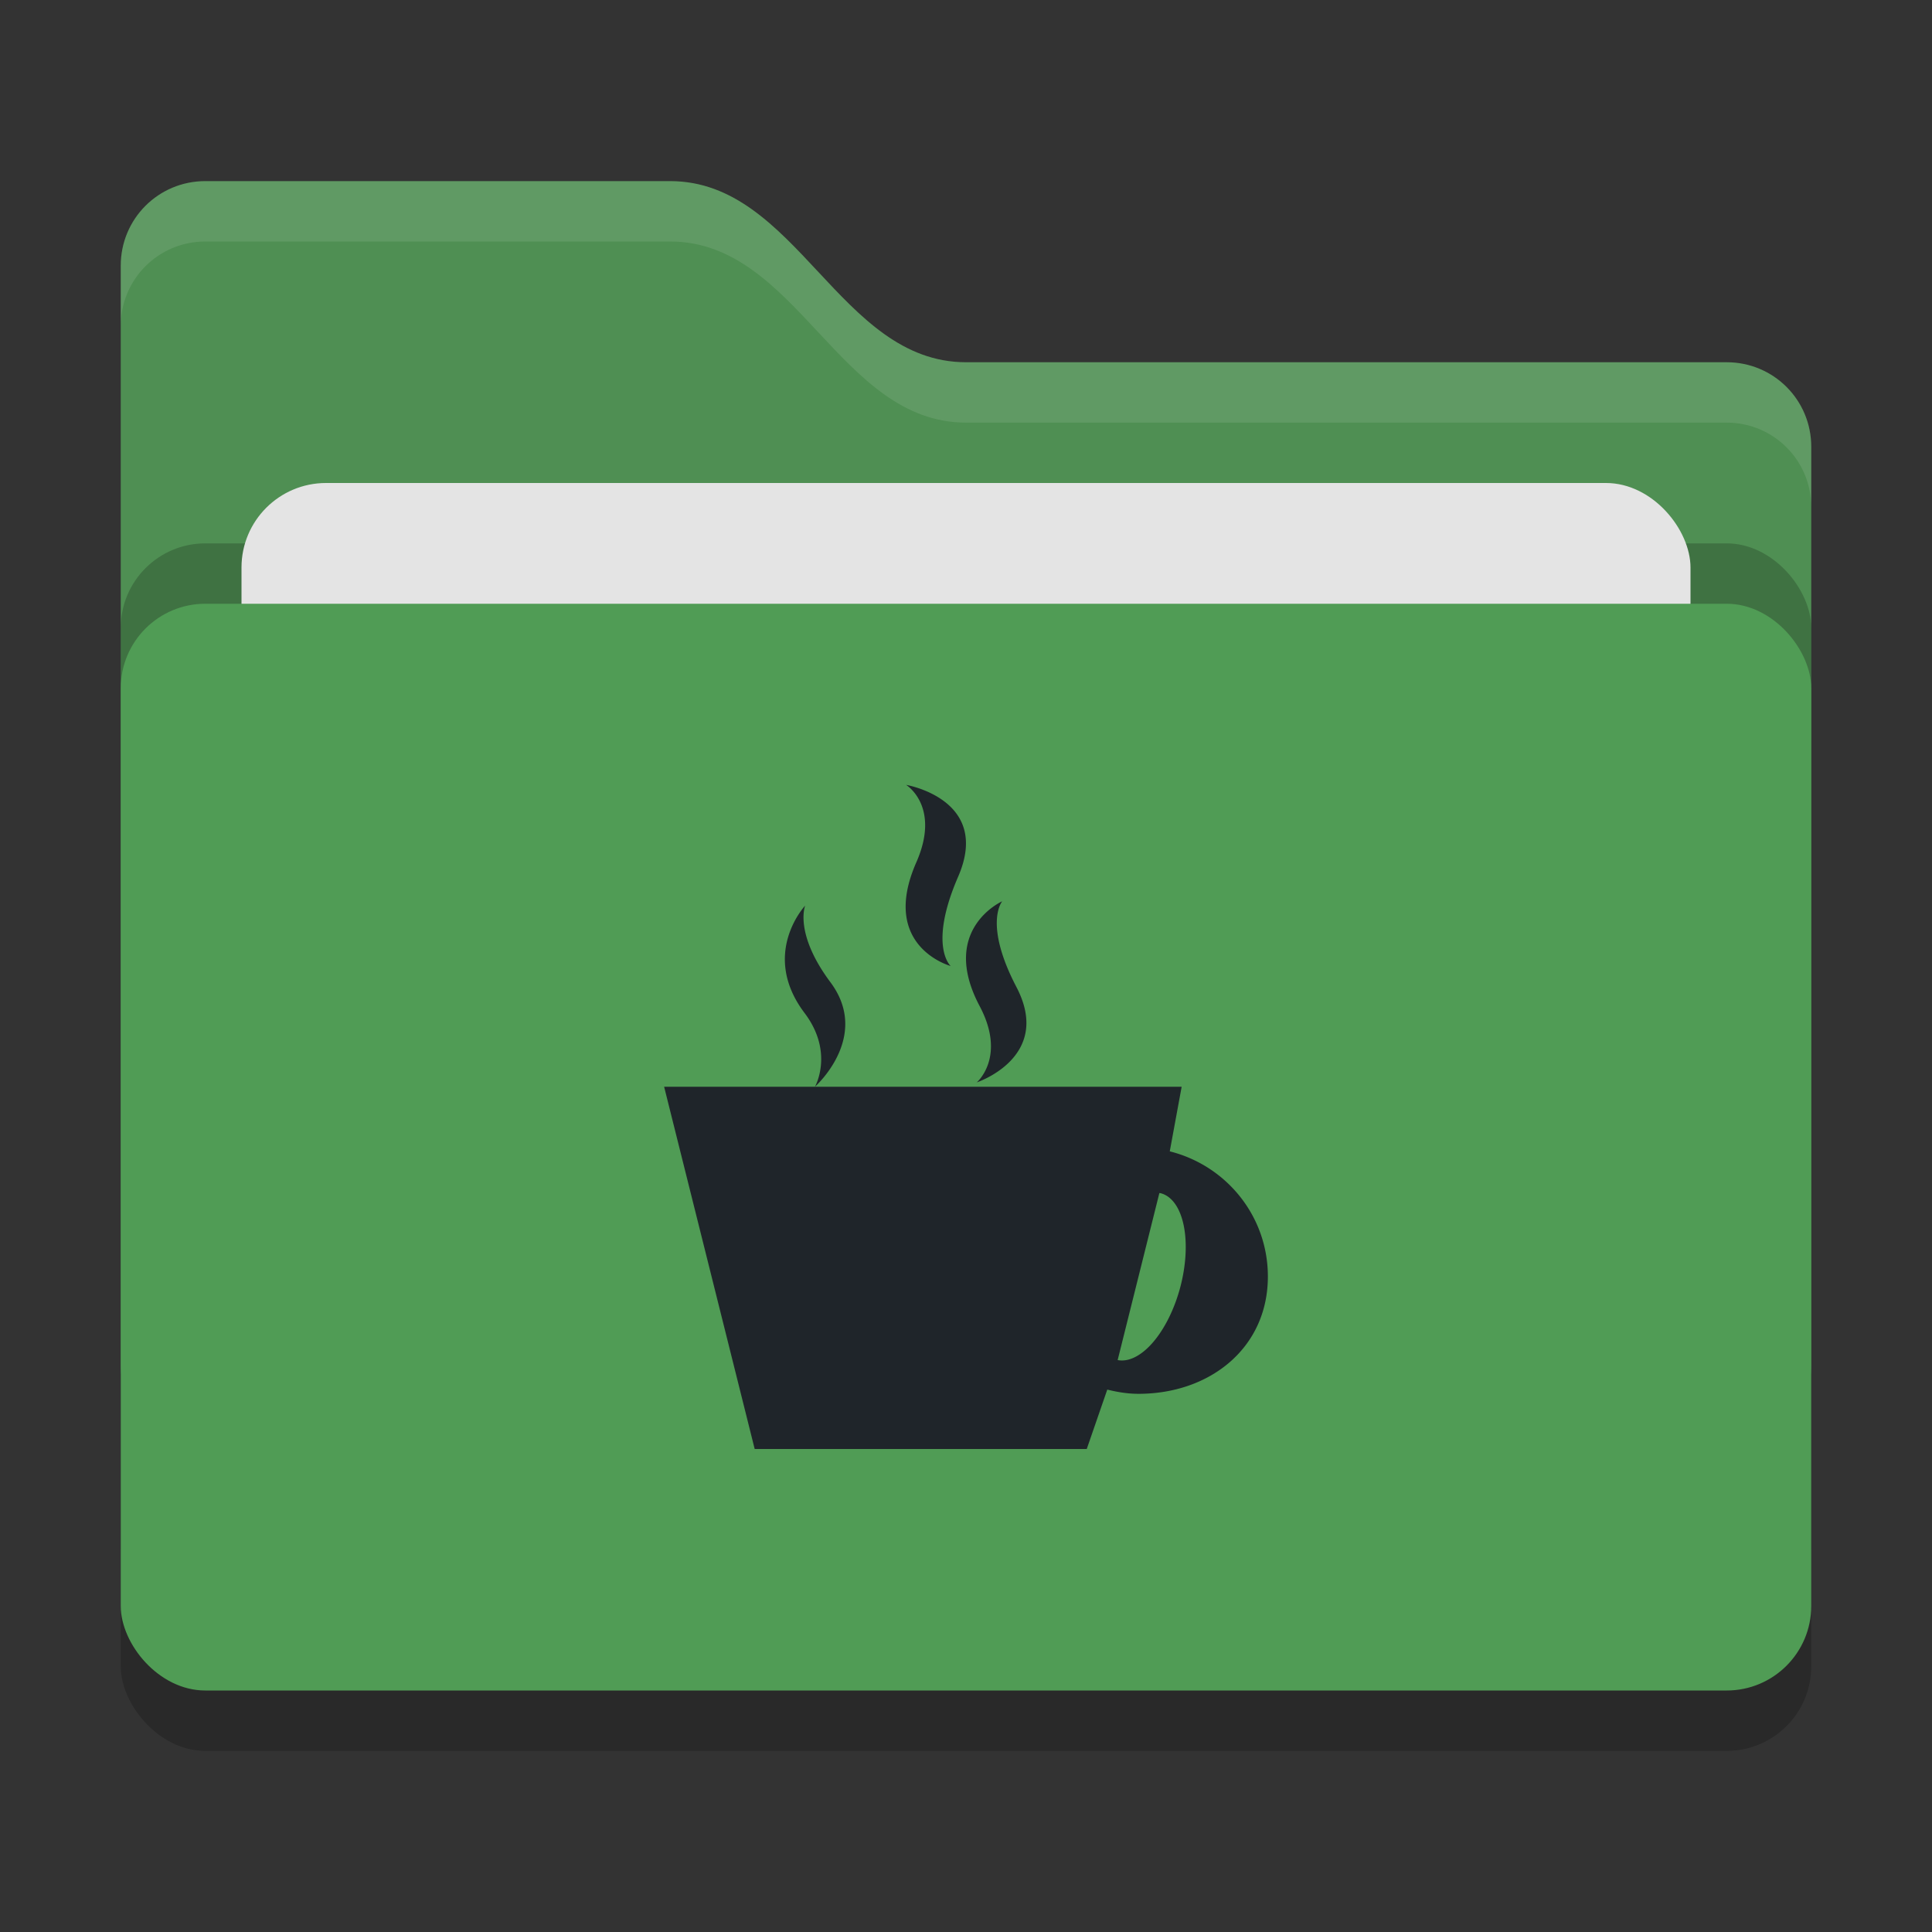<svg xmlns="http://www.w3.org/2000/svg" width="32" height="32" version="1">
 <rect width="100%" height="100%" fill="#333333" stroke="none"/>
 <rect style="opacity:0.2" width="28" height="18" x="2" y="11" rx="1.4" ry="1.4"/>
 <path style="fill:#4f8f53" d="M 2,22.6 C 2,23.376 2.624,24 3.4,24 H 28.6 C 29.376,24 30,23.376 30,22.6 V 7.4 C 30,6.624 29.376,6 28.6,6 H 16 C 13.9,6 13.2,3 11.1,3 H 3.4 C 2.624,3 2,3.624 2,4.4"/>
 <rect style="opacity:0.2" width="28" height="18" x="2" y="9" rx="1.4" ry="1.4"/>
 <rect style="fill:#e4e4e4" width="24" height="11" x="4" y="8" rx="1.4" ry="1.4"/>
 <rect style="fill:#509c55" width="28" height="18" x="2" y="10" rx="1.4" ry="1.4"/>
 <path style="opacity:0.1;fill:#ffffff" d="M 3.4,3 C 2.625,3 2,3.625 2,4.4 V 5.4 C 2,4.625 2.625,4 3.4,4 H 11.1 C 13.2,4 13.9,7 16,7 H 28.6 C 29.375,7 30,7.625 30,8.4 V 7.4 C 30,6.625 29.375,6 28.6,6 H 16 C 13.9,6 13.2,3 11.1,3 Z"/>
 <path style="fill:#1f252a" d="M 15.008,13 C 15.008,13 15.585,13.353 15.178,14.281 14.562,15.68 15.746,16 15.746,16 15.746,16 15.37,15.672 15.871,14.518 16.425,13.238 15.008,13 15.008,13 Z M 16.6,14.928 C 16.6,14.928 15.551,15.393 16.227,16.666 16.673,17.509 16.178,17.928 16.178,17.928 16.178,17.928 17.445,17.51 16.834,16.346 16.285,15.293 16.6,14.928 16.6,14.928 Z M 13.336,15 C 13.336,15 12.585,15.799 13.328,16.781 13.82,17.435 13.498,18 13.498,18 13.498,18 14.429,17.175 13.756,16.271 13.148,15.457 13.336,15 13.336,15 Z M 13.498,18 H 11 L 12.5,24 H 18 L 18.34,23.016 C 18.506,23.057 18.678,23.086 18.857,23.086 20.041,23.086 21,22.326 21,21.143 21,20.138 20.307,19.303 19.375,19.07 L 19.572,18 Z M 19.203,19.76 A 0.714,1.429 15 0 1 19.227,19.764 0.714,1.429 15 0 1 19.547,21.328 0.714,1.429 15 0 1 18.512,22.527 Z"/>
</svg>
